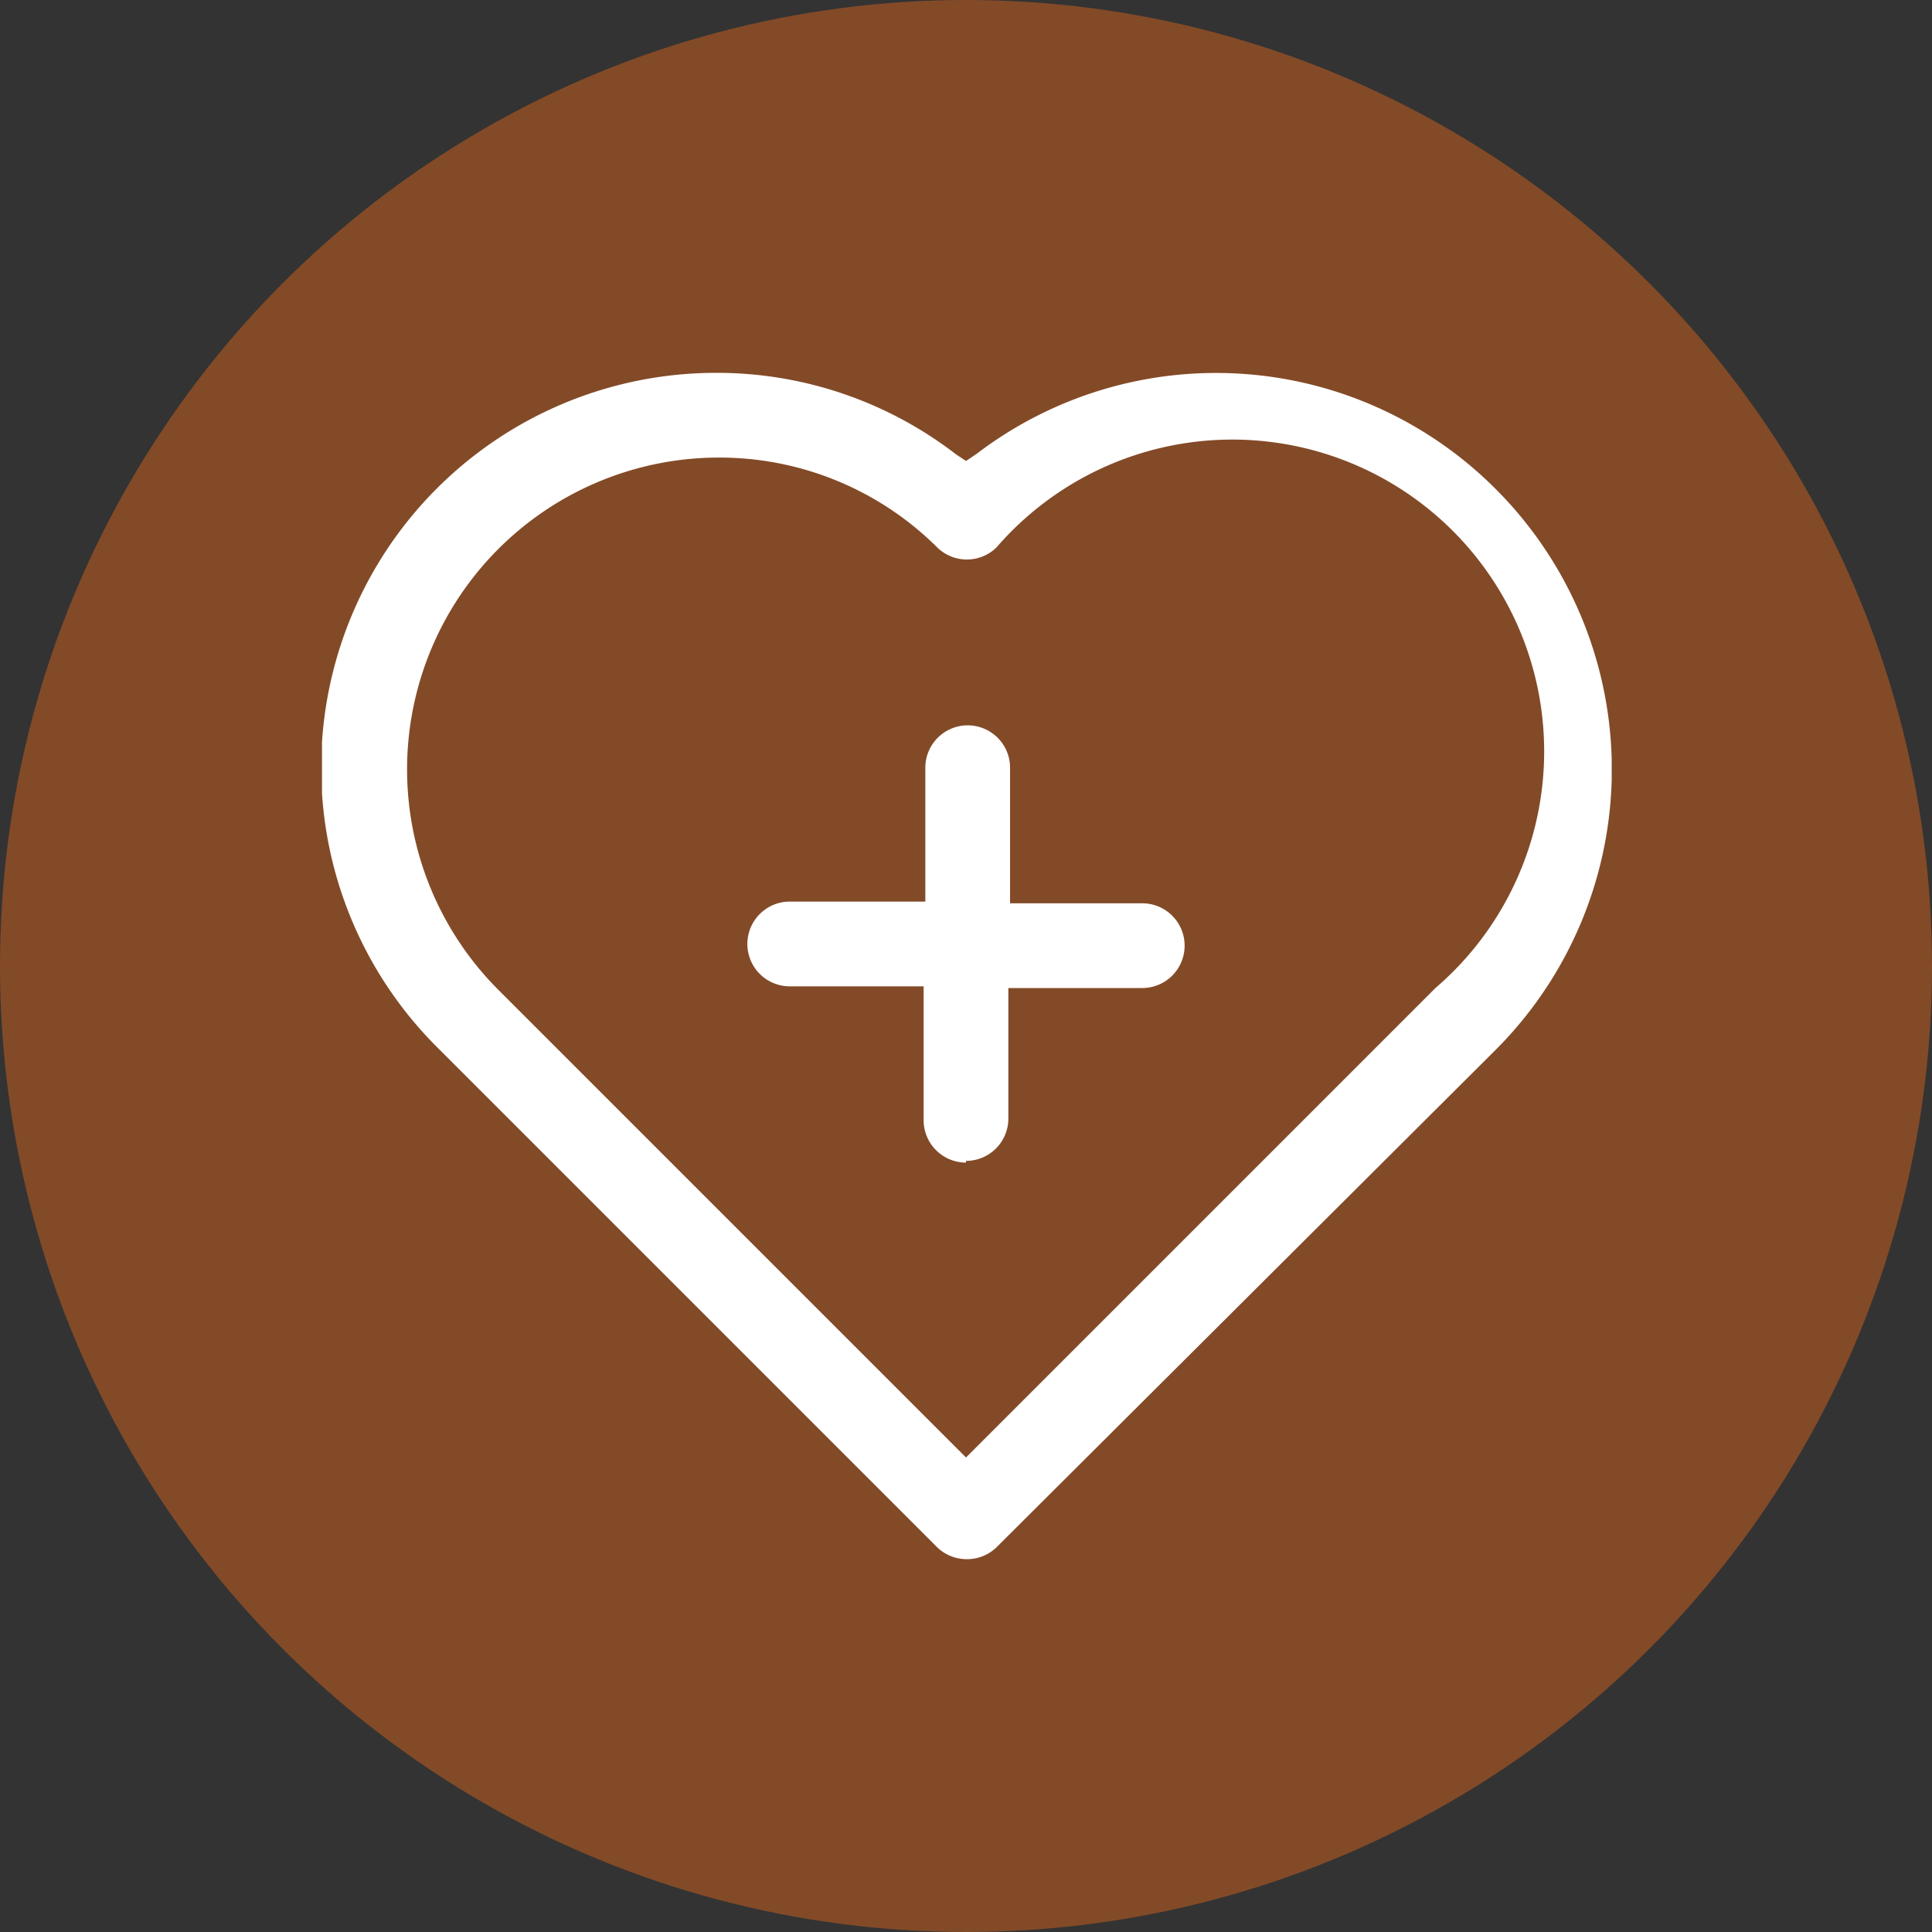 <svg xmlns="http://www.w3.org/2000/svg" width="114" height="114"><rect width="100%" height="100%" fill="#333333" stroke="none"/><defs><clipPath id="a"><path fill="none" d="M0 0h76.1v70H0z" data-name="Rectángulo 112"/></clipPath></defs><g data-name="Grupo 94"><g data-name="Componente 36 – 12"><circle cx="57" cy="57" r="57" fill="rgba(213,98,29,0.5)" data-name="Elipse 4"/></g><g data-name="Grupo 107"><g fill="#fff" clip-path="url(#a)" data-name="Grupo 106" transform="translate(19 22)"><path d="M38 70a2.5 2.5 0 0 1-1.7-.7L6.8 39.8A23.3 23.3 0 0 1 23.3 0a23.1 23.1 0 0 1 14.1 4.8l.6.4.6-.4a23.3 23.3 0 0 1 30.6 2 23.4 23.4 0 0 1 0 33.2L39.8 69.3a2.5 2.5 0 0 1-1.8.7M23.3 5a18.4 18.4 0 0 0-13 31.3L38 64l27.7-27.7a18.4 18.4 0 1 0-25.9-26 2.5 2.5 0 0 1-3.5 0 18.2 18.2 0 0 0-13-5.3" data-name="Trazado 188"/><path d="M38 46.6a2.5 2.5 0 0 1-2.5-2.5v-7.9h-7.9a2.5 2.5 0 0 1 0-5h8v-7.9a2.5 2.5 0 1 1 5 0v8h7.8a2.5 2.5 0 0 1 0 5h-7.9V44a2.5 2.5 0 0 1-2.5 2.5" data-name="Trazado 189"/></g></g></g></svg>